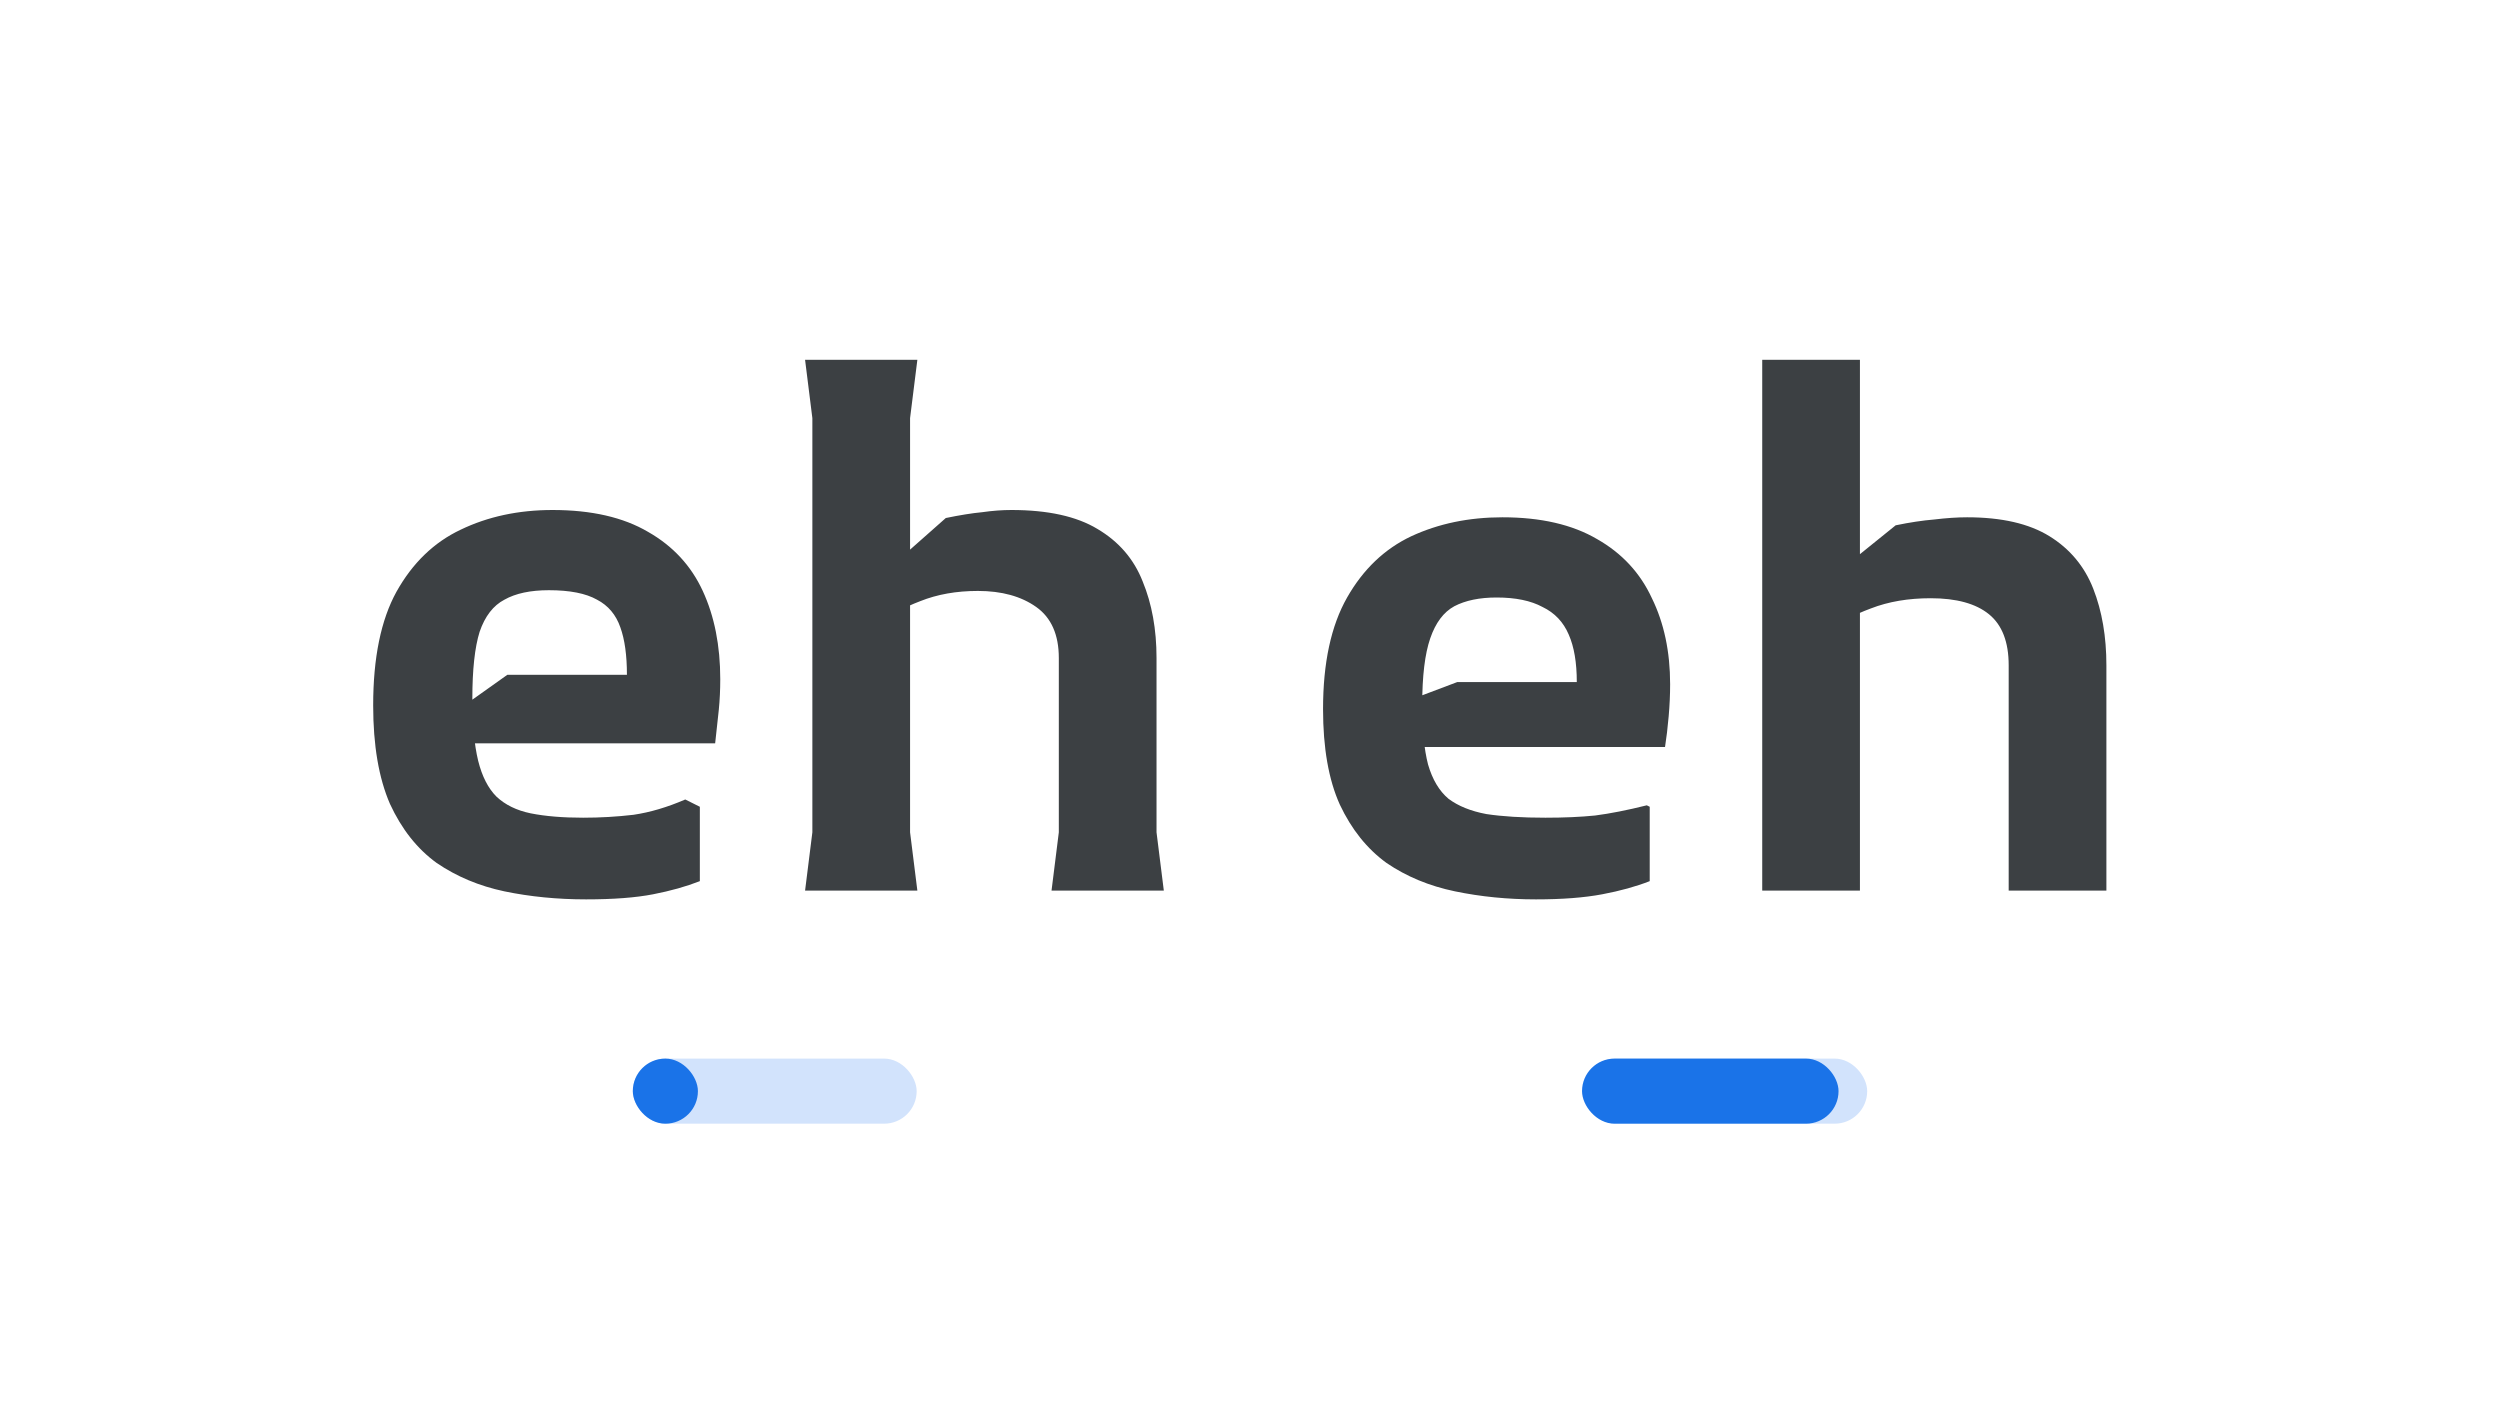 <svg width="1920" height="1080" viewBox="0 0 1920 1080" fill="none" xmlns="http://www.w3.org/2000/svg">
<rect x="1216" y="813" width="218" height="50" rx="25" fill="#D2E3FC"/>
<rect x="1215" y="813" width="197" height="50" rx="25" fill="#1A73E8"/>
<rect x="486" y="813" width="218" height="50" rx="25" fill="#D2E3FC"/>
<rect x="486" y="813" width="50" height="50" rx="25" fill="#1A73E8"/>
<path d="M286.599 541.76C286.599 505.173 292.572 476.053 304.519 454.4C316.839 432.373 333.265 416.507 353.799 406.8C374.705 396.72 398.225 391.68 424.359 391.68C454.225 391.68 478.679 397.28 497.719 408.48C516.759 419.307 530.759 434.427 539.719 453.84C548.679 473.253 553.159 495.84 553.159 521.6C553.159 529.813 552.785 537.653 552.039 545.12C551.292 552.587 550.359 561.173 549.239 570.88H339.239V554.08L389.639 518.24H481.479C481.479 503.307 479.799 491.173 476.439 481.84C473.079 472.133 467.105 465.04 458.519 460.56C449.932 455.707 437.612 453.28 421.559 453.28C407.372 453.28 395.985 455.707 387.399 460.56C378.812 465.04 372.465 473.253 368.359 485.2C364.625 497.147 362.759 514.32 362.759 536.72C362.759 556.133 364.252 572 367.239 584.32C370.225 596.267 374.892 605.413 381.239 611.76C387.959 618.107 396.732 622.4 407.559 624.64C418.759 626.88 432.199 628 447.879 628C460.945 628 473.825 627.253 486.519 625.76C499.212 623.893 512.465 619.973 526.279 614L537.479 619.6V676.72C527.025 680.827 515.079 684.187 501.639 686.8C488.199 689.413 471.025 690.72 450.119 690.72C428.092 690.72 407.185 688.667 387.399 684.56C367.985 680.453 350.625 673.173 335.319 662.72C320.385 651.893 308.439 636.773 299.479 617.36C290.892 597.573 286.599 572.373 286.599 541.76ZM807.574 684L813.174 639.2V505.36C813.174 487.44 807.387 474.373 795.814 466.16C784.24 457.947 769.307 453.84 751.014 453.84C734.587 453.84 719.84 456.453 706.774 461.68C694.08 466.533 683.254 472.32 674.294 479.04C665.334 485.387 658.427 490.8 653.574 495.28V462.24L726.374 397.84C737.2 395.6 746.534 394.107 754.374 393.36C762.214 392.24 769.68 391.68 776.774 391.68C804.774 391.68 826.8 396.533 842.854 406.24C859.28 415.947 870.854 429.387 877.574 446.56C884.667 463.733 888.214 483.333 888.214 505.36V639.2L893.814 684H807.574ZM618.294 684L623.894 639.2V321.12L618.294 276.32H704.534L698.934 321.12V639.2L704.534 684H618.294Z" fill="#3C4043"/>
<path d="M1016.1 544.56C1016.1 509.093 1022.26 480.533 1034.58 458.88C1046.9 437.227 1063.33 421.547 1083.86 411.84C1104.77 402.133 1128.1 397.28 1153.86 397.28C1183.35 397.28 1207.62 402.88 1226.66 414.08C1245.7 424.907 1259.7 440.027 1268.66 459.44C1277.99 478.48 1282.66 500.507 1282.66 525.52C1282.66 533.36 1282.29 541.573 1281.54 550.16C1280.79 558.747 1279.86 566.587 1278.74 573.68H1068.74V542.88L1119.14 523.84H1210.98C1210.98 508.907 1208.93 496.773 1204.82 487.44C1200.71 477.733 1193.99 470.64 1184.66 466.16C1175.7 461.307 1163.94 458.88 1149.38 458.88C1136.31 458.88 1125.49 461.12 1116.9 465.6C1108.69 470.08 1102.53 478.293 1098.42 490.24C1094.31 502.187 1092.26 519.173 1092.26 541.2C1092.26 560.24 1093.75 575.547 1096.74 587.12C1100.1 598.693 1105.33 607.467 1112.42 613.44C1119.89 619.04 1129.59 622.96 1141.54 625.2C1153.86 627.067 1168.98 628 1186.9 628C1201.09 628 1213.78 627.44 1224.98 626.32C1236.55 624.827 1249.81 622.213 1264.74 618.48L1266.98 619.6V676.72C1256.53 680.827 1244.39 684.187 1230.58 686.8C1216.77 689.413 1199.78 690.72 1179.62 690.72C1157.97 690.72 1137.25 688.667 1117.46 684.56C1097.67 680.453 1080.13 673.173 1064.82 662.72C1049.89 651.893 1037.94 636.96 1028.98 617.92C1020.39 598.88 1016.1 574.427 1016.1 544.56ZM1542.67 684V639.2V510.96C1542.67 493.04 1537.63 479.973 1527.55 471.76C1517.47 463.547 1502.54 459.44 1482.75 459.44C1465.58 459.44 1450.27 462.053 1436.83 467.28C1423.77 472.133 1412.75 477.92 1403.79 484.64C1394.83 490.987 1387.93 496.4 1383.07 500.88V462.24L1455.87 403.44C1466.7 401.2 1476.59 399.707 1485.55 398.96C1494.89 397.84 1503.29 397.28 1510.75 397.28C1537.26 397.28 1558.35 402.133 1574.03 411.84C1589.71 421.547 1600.91 434.987 1607.63 452.16C1614.35 469.333 1617.71 488.933 1617.71 510.96V639.2V684H1542.67ZM1353.39 684V639.2V321.12V276.32H1428.43V321.12V639.2V684H1353.39Z" fill="#3C4043"/>
</svg>
